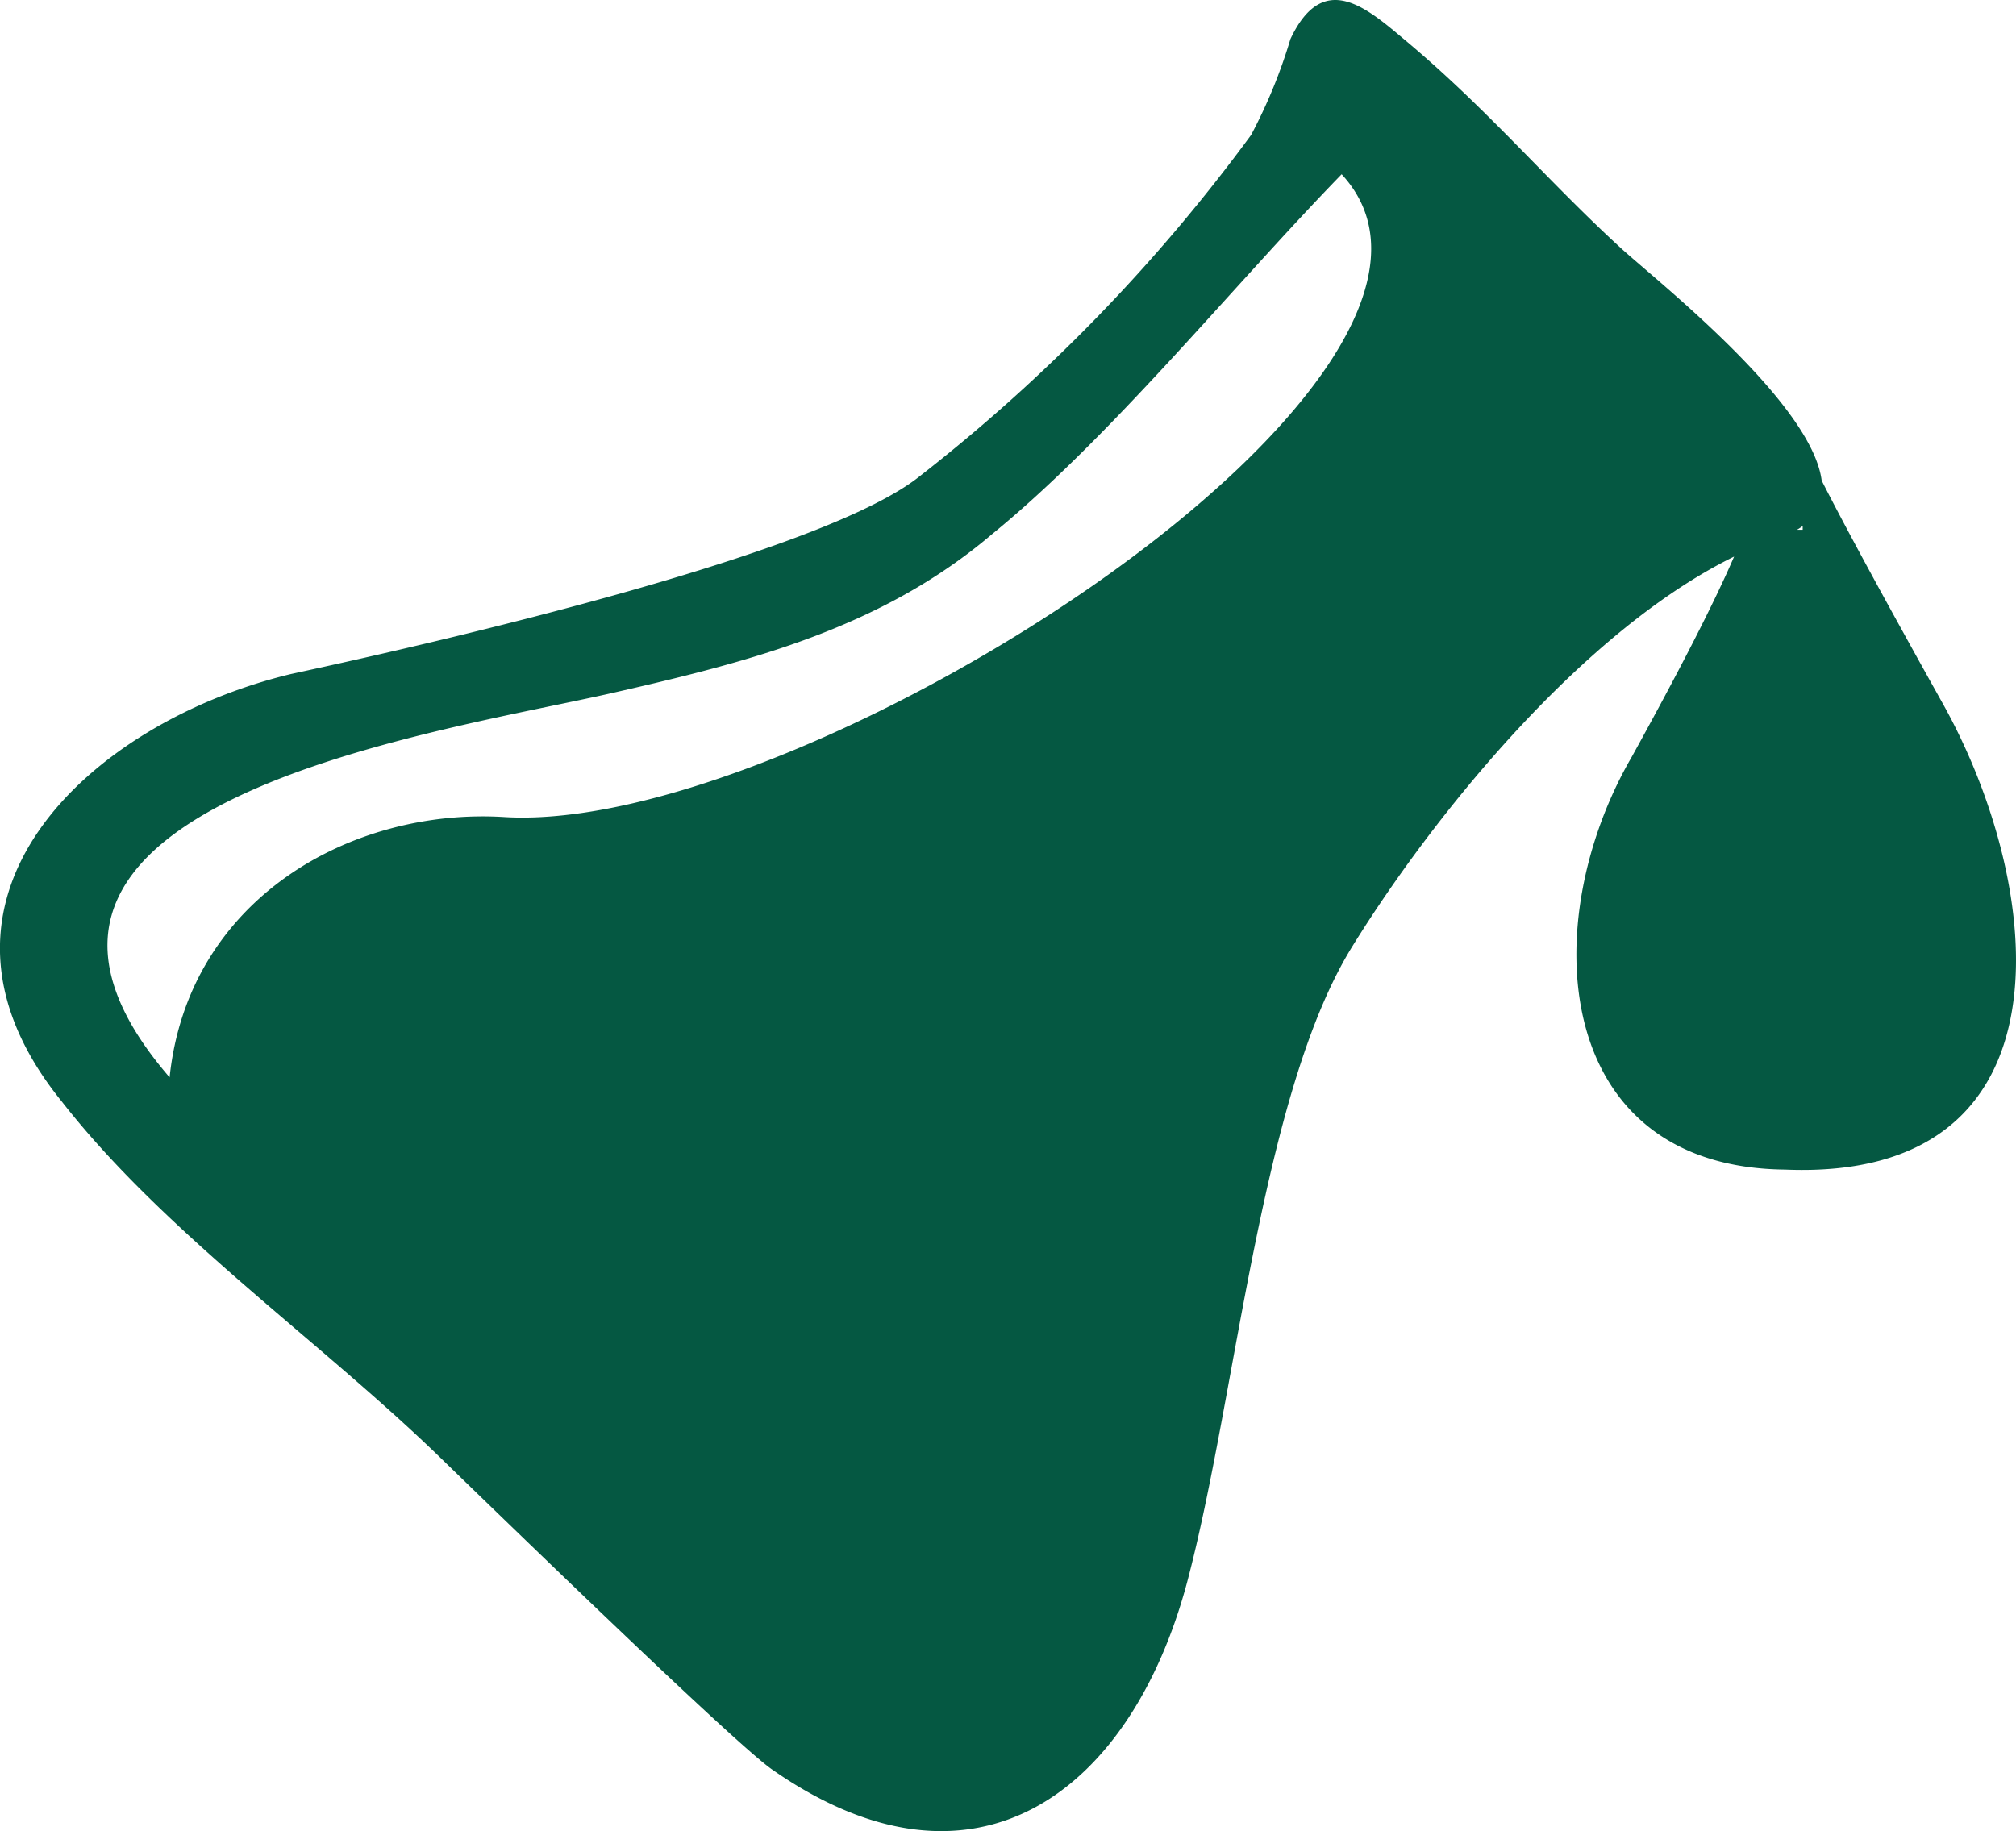 <svg xmlns="http://www.w3.org/2000/svg" id="Group_51" width="68.672" height="62.385" data-name="Group 51" viewBox="0 0 68.672 62.385">
    <defs>
        <style>
            .cls-1{fill:#055842;fill-rule:evenodd}
        </style>
    </defs>
    <g id="Group_18" data-name="Group 18">
        <path id="Path_59" d="M360.656 475.357c-8.1-9.386 9.242-11.748 15.2-13.123 4.633-1.056 9.083-2.209 12.813-5.381 4.032-3.285 8.156-8.4 11.911-12.264 6.245 6.753-18.213 22.525-28.521 21.9-5.182-.322-10.764 2.761-11.403 8.868zm55.629-18.657h-.191a2.24 2.24 0 0 0 .191-.127zm-2.337.916c-.663 1.542-1.821 3.805-3.483 6.818-3.3 5.678-2.7 13.984 5.218 14.066 9.957.414 8.886-9.617 5.356-15.91q-2.959-5.3-4.107-7.565c-.348-2.673-5.642-6.823-6.841-7.921-2.539-2.328-4.518-4.712-7.317-7.058-1.3-1.087-2.807-2.47-3.939-.062a17.871 17.871 0 0 1-1.338 3.265 58.906 58.906 0 0 1-11.307 11.642c-3.267 2.6-15.912 5.542-21.392 6.723-6.941 1.663-13.374 7.715-7.812 14.569 3.486 4.465 8.789 8.146 12.9 12.139q10 9.709 11.285 10.61c6.943 4.847 12.241.74 14.144-6.37 1.692-6.377 2.509-16.669 5.65-21.7 2.756-4.451 7.835-10.721 12.983-13.247z" class="cls-1" data-name="Path 59" transform="translate(-354.879 -438.652)"/>
    </g>
</svg>
